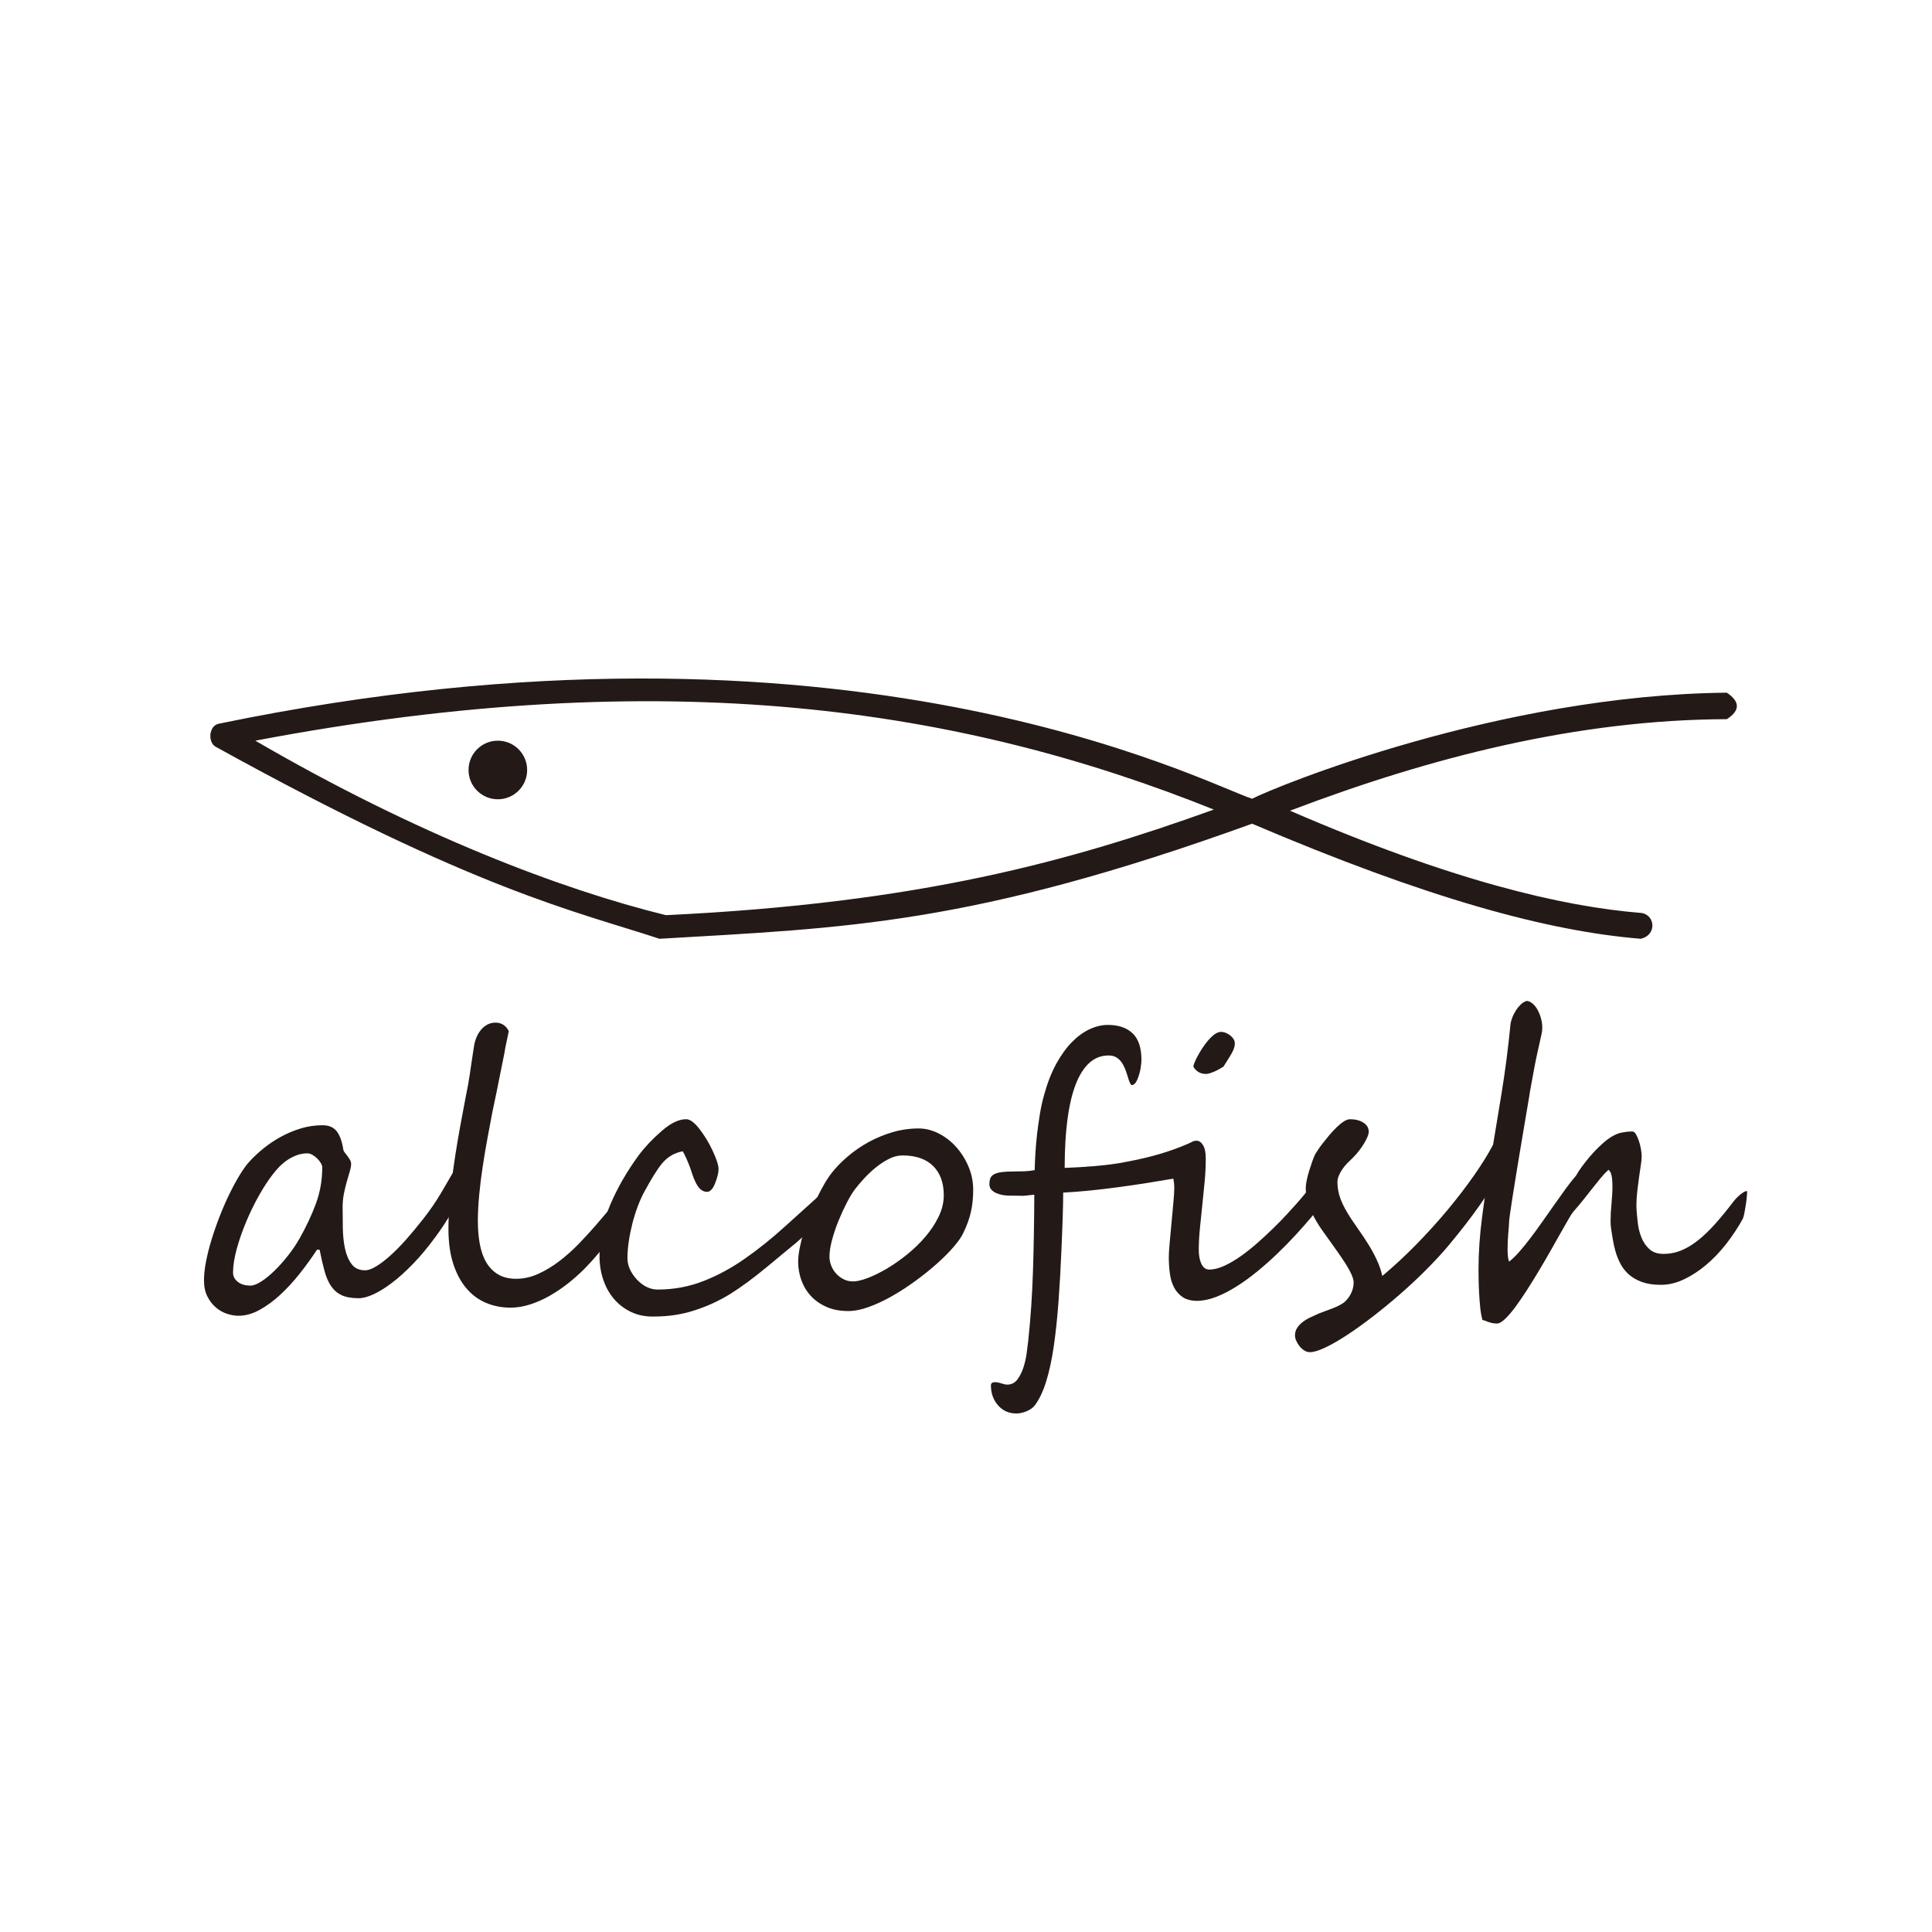 <?xml version="1.0" encoding="UTF-8" standalone="no"?>

<svg version="1.1" id="svg2" width="793.707" height="793.707" viewBox="100 20 600 520" xml:space="preserve"
   xmlns:inkscape="http://www.inkscape.org/namespaces/inkscape"
   xmlns:sodipodi="http://sodipodi.sourceforge.net/DTD/sodipodi-0.dtd" xmlns="http://www.w3.org/2000/svg"
   xmlns:svg="http://www.w3.org/2000/svg">
   <style>
      path {
         fill: #231916;
      }

      @media (prefers-color-scheme: dark) {
         svg {
            background-color: #00000000
         }

         path {
            fill: white;
         }
      }
   </style>
   <g id="g8" inkscape:groupmode="layer" inkscape:label="alcofish"
      transform="matrix(1.333,0,0,-1.333,0,1122.52)">
      <g id="g10">
         <g id="g12">
            <g id="g18" transform="translate(150.097,585.146)">
               <path
                  d="M 0,0 C 0,0.292 -0.11,0.622 -0.33,0.989 -0.549,1.355 -0.828,1.707 -1.165,2.043 -1.501,2.38 -1.875,2.666 -2.285,2.9 -2.696,3.135 -3.076,3.252 -3.428,3.252 -4.336,3.252 -5.179,3.105 -5.955,2.813 -6.731,2.52 -7.456,2.146 -8.13,1.692 -8.804,1.237 -9.426,0.718 -9.998,0.132 c -0.571,-0.587 -1.076,-1.172 -1.516,-1.758 -1.054,-1.348 -2.131,-2.996 -3.23,-4.944 -1.098,-1.949 -2.094,-3.992 -2.988,-6.13 -0.894,-2.139 -1.626,-4.248 -2.197,-6.328 -0.571,-2.081 -0.857,-3.927 -0.857,-5.537 0,-0.821 0.366,-1.524 1.099,-2.11 0.731,-0.586 1.713,-0.879 2.944,-0.879 0.703,0 1.545,0.315 2.527,0.945 0.981,0.63 2.006,1.465 3.076,2.505 1.069,1.04 2.124,2.219 3.164,3.538 1.039,1.318 1.955,2.68 2.747,4.087 1.494,2.636 2.739,5.295 3.735,7.976 C -0.499,-5.823 0,-2.988 0,0 m 35.728,2.021 c 0,-0.263 -0.213,-0.996 -0.638,-2.197 -0.424,-1.201 -1.04,-2.658 -1.845,-4.372 -0.807,-1.714 -1.787,-3.597 -2.945,-5.647 -1.157,-2.051 -2.454,-4.043 -3.889,-5.977 -1.758,-2.402 -3.501,-4.497 -5.229,-6.284 -1.729,-1.787 -3.377,-3.274 -4.944,-4.461 -1.568,-1.186 -3.01,-2.08 -4.329,-2.68 -1.318,-0.601 -2.461,-0.901 -3.428,-0.901 -1.611,0 -2.915,0.227 -3.911,0.681 -0.996,0.454 -1.817,1.143 -2.461,2.066 -0.644,0.922 -1.164,2.094 -1.56,3.515 -0.395,1.421 -0.784,3.098 -1.164,5.032 H -1.23 c -1.231,-1.875 -2.571,-3.729 -4.021,-5.559 -1.451,-1.831 -2.96,-3.472 -4.527,-4.922 -1.567,-1.45 -3.179,-2.63 -4.834,-3.538 -1.655,-0.908 -3.289,-1.362 -4.9,-1.362 -0.85,0 -1.743,0.154 -2.68,0.461 -0.938,0.308 -1.802,0.798 -2.593,1.473 -0.791,0.673 -1.45,1.53 -1.978,2.57 -0.527,1.04 -0.791,2.292 -0.791,3.758 0,1.289 0.161,2.761 0.484,4.416 0.322,1.655 0.761,3.384 1.318,5.186 0.556,1.802 1.193,3.618 1.912,5.449 0.717,1.831 1.479,3.566 2.285,5.208 0.805,1.64 1.618,3.126 2.439,4.46 0.82,1.333 1.611,2.395 2.373,3.186 0.879,0.938 1.911,1.89 3.098,2.856 1.187,0.967 2.498,1.846 3.933,2.637 1.435,0.791 2.973,1.443 4.614,1.956 C -3.457,9.543 -1.729,9.8 0.088,9.8 1.553,9.8 2.651,9.323 3.384,8.372 4.116,7.419 4.629,5.977 4.922,4.043 4.951,3.867 5.061,3.662 5.251,3.428 5.442,3.193 5.647,2.929 5.867,2.637 6.086,2.344 6.284,2.043 6.46,1.736 6.636,1.428 6.724,1.113 6.724,0.791 6.724,0.322 6.621,-0.257 6.416,-0.945 6.211,-1.633 5.983,-2.41 5.735,-3.274 5.486,-4.138 5.258,-5.076 5.054,-6.086 4.849,-7.097 4.746,-8.159 4.746,-9.272 c 0,-1.524 0.015,-3.15 0.044,-4.878 0.029,-1.729 0.198,-3.318 0.505,-4.768 0.308,-1.451 0.82,-2.659 1.538,-3.626 0.718,-0.967 1.765,-1.45 3.143,-1.45 0.703,0 1.545,0.292 2.526,0.879 0.982,0.586 2.066,1.406 3.252,2.461 1.187,1.054 2.432,2.314 3.736,3.779 1.303,1.465 2.643,3.076 4.021,4.834 1.582,2.021 2.959,4.021 4.131,5.999 1.171,1.977 2.197,3.735 3.076,5.273 0.879,1.538 1.626,2.783 2.241,3.735 0.615,0.952 1.143,1.429 1.582,1.429 h 0.044 c 0.498,-0.03 0.82,-0.176 0.967,-0.44 0.146,-0.264 0.219,-0.601 0.219,-1.011 V 2.505 c 0,-0.147 -0.015,-0.308 -0.043,-0.484"
                  style="fill-rule:nonzero;stroke:none" id="path20" />
            </g>
            <g id="g22" transform="translate(221.244,577.192)">
               <path
                  d="m 0,0 c 0,-1.377 -0.835,-3.531 -2.505,-6.46 -0.323,-0.557 -0.769,-1.224 -1.34,-1.999 -0.572,-0.777 -1.209,-1.583 -1.912,-2.417 -0.703,-0.835 -1.435,-1.686 -2.197,-2.549 -0.762,-0.865 -1.509,-1.663 -2.241,-2.395 -1.114,-1.114 -2.337,-2.198 -3.67,-3.252 -1.333,-1.055 -2.739,-2.007 -4.218,-2.857 -1.48,-0.85 -3.004,-1.531 -4.571,-2.043 -1.567,-0.513 -3.113,-0.769 -4.636,-0.769 -2.022,0 -3.911,0.366 -5.669,1.098 -1.758,0.732 -3.289,1.861 -4.592,3.384 -1.304,1.523 -2.329,3.435 -3.076,5.735 -0.748,2.3 -1.121,5.017 -1.121,8.152 0,2.138 0.102,4.372 0.308,6.702 0.204,2.329 0.468,4.665 0.791,7.009 0.322,2.344 0.681,4.665 1.076,6.965 0.396,2.3 0.798,4.519 1.209,6.658 0.263,1.465 0.49,2.665 0.681,3.603 0.19,0.938 0.358,1.802 0.505,2.593 0.147,0.791 0.279,1.589 0.396,2.395 0.116,0.806 0.263,1.809 0.439,3.01 0.117,0.82 0.227,1.545 0.33,2.176 0.102,0.63 0.182,1.149 0.242,1.56 0.116,0.703 0.314,1.377 0.593,2.021 0.278,0.644 0.63,1.216 1.054,1.714 0.425,0.498 0.916,0.894 1.473,1.187 0.556,0.292 1.171,0.439 1.845,0.439 1.407,0 2.446,-0.659 3.12,-1.977 -0.175,-0.909 -0.358,-1.78 -0.549,-2.615 -0.191,-0.835 -0.359,-1.721 -0.505,-2.659 -0.733,-3.691 -1.334,-6.68 -1.802,-8.965 -0.469,-2.285 -0.806,-3.896 -1.011,-4.834 -0.351,-1.845 -0.725,-3.838 -1.12,-5.976 -0.396,-2.139 -0.763,-4.322 -1.099,-6.548 -0.337,-2.227 -0.608,-4.424 -0.813,-6.592 -0.205,-2.168 -0.308,-4.19 -0.308,-6.064 0,-2.022 0.161,-3.861 0.484,-5.515 0.322,-1.656 0.842,-3.07 1.56,-4.241 0.718,-1.172 1.641,-2.081 2.768,-2.725 1.128,-0.644 2.498,-0.967 4.109,-0.967 1.758,0 3.487,0.389 5.186,1.165 1.699,0.776 3.332,1.765 4.9,2.966 1.567,1.201 3.054,2.527 4.46,3.977 1.406,1.451 2.696,2.849 3.867,4.197 0.938,1.113 1.758,2.072 2.461,2.879 0.703,0.805 1.289,1.486 1.758,2.043 0.381,0.439 0.813,0.894 1.297,1.362 0.483,0.469 0.929,0.703 1.34,0.703 C -0.235,1.274 0,0.85 0,0"
                  style="fill-rule:nonzero;stroke:none" id="path24" />
            </g>
            <g id="g26" transform="translate(272.484,580.795)">
               <path
                  d="M 0,0 C 0,-1.055 -0.381,-2.007 -1.143,-2.856 -1.406,-3.149 -1.817,-3.538 -2.373,-4.021 -2.93,-4.504 -3.428,-4.966 -3.867,-5.405 L -7.91,-9.448 c -0.762,-0.762 -1.472,-1.444 -2.132,-2.044 -0.659,-0.6 -1.237,-1.12 -1.735,-1.56 -0.85,-0.703 -1.868,-1.545 -3.055,-2.527 -1.186,-0.982 -2.556,-2.116 -4.108,-3.405 -3.048,-2.52 -5.86,-4.586 -8.438,-6.197 -2.578,-1.582 -5.339,-2.849 -8.284,-3.801 -2.944,-0.952 -6.057,-1.428 -9.338,-1.428 -2.021,-0.059 -3.831,0.292 -5.427,1.055 -1.597,0.761 -2.945,1.794 -4.043,3.098 -1.099,1.303 -1.934,2.834 -2.505,4.592 -0.571,1.758 -0.842,3.618 -0.813,5.581 0,3.896 0.828,7.793 2.483,11.689 1.655,3.896 3.86,7.735 6.614,11.514 1.494,1.992 3.295,3.896 5.405,5.713 2.08,1.816 3.97,2.725 5.669,2.725 0.908,0 1.948,-0.763 3.12,-2.286 0.586,-0.762 1.143,-1.575 1.67,-2.438 0.527,-0.865 1.011,-1.78 1.45,-2.747 0.879,-1.905 1.318,-3.281 1.318,-4.131 0,-0.85 -0.263,-1.949 -0.791,-3.296 -0.527,-1.347 -1.157,-2.021 -1.889,-2.021 -1.055,0 -1.934,0.717 -2.637,2.153 -0.352,0.732 -0.608,1.355 -0.769,1.868 -0.161,0.512 -0.345,1.061 -0.549,1.648 -0.675,1.757 -1.246,3.017 -1.714,3.779 -1.934,-0.352 -3.545,-1.304 -4.834,-2.857 -0.615,-0.762 -1.253,-1.677 -1.912,-2.746 -0.659,-1.07 -1.355,-2.278 -2.087,-3.626 -0.587,-1.054 -1.128,-2.241 -1.626,-3.559 -0.499,-1.319 -0.923,-2.674 -1.275,-4.065 -0.351,-1.392 -0.63,-2.784 -0.835,-4.175 -0.205,-1.391 -0.307,-2.688 -0.307,-3.889 0,-1.699 0.732,-3.355 2.197,-4.966 1.494,-1.553 3.105,-2.329 4.834,-2.329 3.75,0 7.31,0.659 10.679,1.978 3.368,1.318 6.606,3.076 9.712,5.273 3.076,2.138 6.196,4.643 9.36,7.515 1.582,1.435 3.083,2.79 4.504,4.065 1.421,1.274 2.776,2.497 4.065,3.669 2.139,1.875 3.912,2.813 5.318,2.813 C -0.205,1.187 0,0.791 0,0"
                  style="fill-rule:nonzero;stroke:none" id="path28" />
            </g>
            <g id="g30" transform="translate(294.897,578.642)">
               <path
                  d="m 0,0 c 0,2.9 -0.828,5.17 -2.482,6.812 -1.656,1.64 -4.037,2.46 -7.142,2.46 -1.055,0 -2.125,-0.278 -3.208,-0.834 -1.084,-0.557 -2.125,-1.246 -3.12,-2.066 -0.996,-0.82 -1.912,-1.692 -2.747,-2.615 -0.835,-0.923 -1.531,-1.751 -2.087,-2.483 -0.557,-0.762 -1.172,-1.795 -1.846,-3.098 -0.674,-1.303 -1.311,-2.696 -1.911,-4.175 -0.601,-1.479 -1.099,-2.959 -1.495,-4.438 -0.395,-1.48 -0.593,-2.776 -0.593,-3.889 0,-0.674 0.132,-1.356 0.396,-2.044 0.263,-0.688 0.637,-1.303 1.12,-1.845 0.484,-0.543 1.062,-0.989 1.736,-1.341 0.674,-0.351 1.421,-0.527 2.241,-0.527 0.879,0 2.014,0.264 3.406,0.791 1.391,0.527 2.871,1.252 4.439,2.175 1.566,0.923 3.142,2.022 4.724,3.296 1.582,1.275 3.01,2.659 4.284,4.153 1.275,1.494 2.307,3.061 3.098,4.702 C -0.396,-3.325 0,-1.67 0,0 M 6.855,1.274 C 6.855,0.336 6.812,-0.557 6.724,-1.406 6.636,-2.256 6.504,-3.076 6.328,-3.867 6.152,-4.658 5.918,-5.457 5.625,-6.262 5.332,-7.068 4.98,-7.896 4.57,-8.745 4.16,-9.653 3.413,-10.738 2.329,-11.997 c -1.084,-1.26 -2.38,-2.564 -3.889,-3.911 -1.509,-1.348 -3.164,-2.681 -4.966,-3.999 -1.802,-1.319 -3.625,-2.505 -5.471,-3.56 -1.846,-1.054 -3.655,-1.905 -5.427,-2.549 -1.773,-0.644 -3.377,-0.966 -4.812,-0.966 -1.963,0 -3.677,0.329 -5.142,0.988 -1.465,0.66 -2.681,1.523 -3.647,2.593 -0.967,1.069 -1.692,2.292 -2.176,3.67 -0.483,1.377 -0.725,2.768 -0.725,4.174 0,0.938 0.117,2.007 0.352,3.208 0.234,1.202 0.542,2.446 0.923,3.736 0.38,1.289 0.835,2.607 1.362,3.955 0.527,1.347 1.083,2.637 1.67,3.867 0.586,1.23 1.186,2.373 1.802,3.428 0.615,1.054 1.215,1.948 1.801,2.68 1.026,1.289 2.264,2.549 3.714,3.78 1.45,1.23 3.039,2.321 4.768,3.274 1.728,0.951 3.581,1.72 5.559,2.307 1.977,0.586 4.021,0.879 6.13,0.879 1.582,0 3.135,-0.389 4.658,-1.165 C 0.337,13.616 1.692,12.568 2.879,11.25 4.065,9.932 5.024,8.408 5.757,6.68 6.489,4.951 6.855,3.149 6.855,1.274"
                  style="fill-rule:nonzero;stroke:none" id="path32" />
            </g>
            <g id="g34" transform="translate(362.705,614.062)">
               <path
                  d="M 0,0 C 0,-0.264 -0.029,-0.535 -0.088,-0.813 -0.146,-1.092 -0.271,-1.428 -0.461,-1.824 -0.652,-2.219 -0.924,-2.703 -1.275,-3.274 -1.627,-3.845 -2.08,-4.57 -2.637,-5.449 -2.871,-5.596 -3.164,-5.772 -3.516,-5.977 -3.867,-6.182 -4.24,-6.372 -4.637,-6.548 -5.031,-6.724 -5.414,-6.871 -5.779,-6.987 -6.146,-7.104 -6.445,-7.163 -6.68,-7.163 c -1.347,0 -2.343,0.571 -2.988,1.714 0.088,0.468 0.277,1.003 0.57,1.604 0.293,0.6 0.623,1.208 0.991,1.824 0.365,0.615 0.753,1.201 1.164,1.757 0.41,0.556 0.791,1.011 1.142,1.363 0.967,1.025 1.83,1.538 2.592,1.538 0.381,0 0.762,-0.081 1.143,-0.242 C -1.686,2.234 -1.34,2.028 -1.033,1.78 -0.725,1.531 -0.477,1.252 -0.285,0.945 -0.096,0.637 0,0.322 0,0 m 22.5,-32.563 c 0,-0.469 -0.184,-1.077 -0.549,-1.824 -0.367,-0.747 -0.806,-1.516 -1.318,-2.307 -0.514,-0.791 -1.033,-1.532 -1.561,-2.22 -0.527,-0.688 -0.937,-1.223 -1.23,-1.604 -1.084,-1.289 -2.301,-2.666 -3.649,-4.13 -1.347,-1.466 -2.775,-2.923 -4.283,-4.373 -1.51,-1.45 -3.07,-2.834 -4.681,-4.153 -1.612,-1.318 -3.229,-2.49 -4.856,-3.515 -1.625,-1.026 -3.223,-1.839 -4.789,-2.439 -1.568,-0.601 -3.055,-0.901 -4.461,-0.901 -1.377,0.029 -2.482,0.329 -3.318,0.901 -0.834,0.571 -1.494,1.325 -1.977,2.263 -0.484,0.937 -0.807,2.021 -0.967,3.252 -0.162,1.23 -0.242,2.505 -0.242,3.823 0,0.644 0.067,1.714 0.197,3.208 0.133,1.494 0.278,3.083 0.44,4.768 0.16,1.685 0.308,3.274 0.439,4.768 0.133,1.494 0.198,2.564 0.198,3.208 0,0.556 -0.022,0.996 -0.065,1.318 -0.045,0.323 -0.096,0.645 -0.154,0.967 -1.846,-0.322 -3.883,-0.659 -6.11,-1.01 -2.226,-0.352 -4.482,-0.682 -6.767,-0.989 -2.285,-0.308 -4.533,-0.572 -6.744,-0.791 -2.213,-0.22 -4.227,-0.374 -6.043,-0.462 0,-0.674 -0.008,-1.509 -0.022,-2.505 -0.015,-0.996 -0.045,-2.08 -0.088,-3.252 -0.045,-1.171 -0.088,-2.395 -0.132,-3.669 -0.043,-1.274 -0.096,-2.527 -0.155,-3.757 -0.176,-4.248 -0.402,-8.277 -0.68,-12.085 -0.28,-3.808 -0.645,-7.288 -1.099,-10.437 -0.455,-3.149 -1.048,-5.911 -1.78,-8.284 -0.733,-2.373 -1.641,-4.263 -2.725,-5.669 -0.205,-0.264 -0.476,-0.505 -0.812,-0.725 -0.337,-0.22 -0.697,-0.41 -1.078,-0.571 -0.38,-0.161 -0.776,-0.286 -1.186,-0.374 -0.41,-0.088 -0.791,-0.132 -1.143,-0.132 -1.757,0 -3.193,0.645 -4.306,1.934 -1.084,1.26 -1.626,2.798 -1.626,4.614 0,0.499 0.322,0.747 0.967,0.747 0.41,0 0.901,-0.094 1.472,-0.285 0.571,-0.191 1.018,-0.286 1.34,-0.286 0.996,0 1.795,0.403 2.396,1.208 0.599,0.807 1.076,1.766 1.427,2.879 0.352,1.114 0.601,2.248 0.747,3.406 0.147,1.157 0.264,2.087 0.352,2.79 0.557,5.245 0.923,10.657 1.099,16.238 0.175,5.581 0.278,11.492 0.307,17.732 -0.879,-0.088 -1.494,-0.154 -1.846,-0.198 -0.351,-0.044 -0.659,-0.066 -0.922,-0.066 -0.264,0 -0.601,0.007 -1.011,0.022 -0.41,0.015 -1.099,0.022 -2.066,0.022 -0.439,0 -0.929,0.044 -1.471,0.132 -0.543,0.088 -1.048,0.234 -1.517,0.439 -0.469,0.205 -0.856,0.477 -1.164,0.813 -0.308,0.337 -0.462,0.754 -0.462,1.253 0,0.556 0.073,1.025 0.22,1.406 0.146,0.381 0.433,0.688 0.857,0.923 0.424,0.234 1.003,0.402 1.736,0.505 0.732,0.103 1.684,0.154 2.856,0.154 0.82,0 1.633,0.015 2.44,0.044 0.805,0.029 1.618,0.117 2.438,0.264 0.029,1.289 0.088,2.651 0.176,4.087 0.088,1.435 0.22,2.907 0.395,4.416 0.176,1.509 0.389,3.025 0.638,4.549 0.248,1.523 0.578,3.017 0.988,4.482 0.762,2.783 1.707,5.2 2.835,7.251 1.128,2.05 2.351,3.742 3.669,5.076 1.319,1.333 2.696,2.329 4.131,2.988 1.436,0.659 2.842,0.989 4.219,0.989 2.461,0 4.381,-0.653 5.758,-1.956 1.377,-1.304 2.064,-3.377 2.064,-6.218 0,-0.411 -0.058,-1.004 -0.176,-1.78 -0.117,-0.776 -0.306,-1.516 -0.57,-2.219 -0.264,-0.733 -0.521,-1.224 -0.77,-1.472 -0.25,-0.249 -0.49,-0.374 -0.724,-0.374 -0.264,0 -0.586,0.674 -0.967,2.022 -0.205,0.703 -0.434,1.347 -0.682,1.933 -0.25,0.586 -0.543,1.099 -0.878,1.538 -0.338,0.44 -0.741,0.784 -1.209,1.033 -0.469,0.249 -1.026,0.374 -1.67,0.374 -1.729,0 -3.229,-0.579 -4.504,-1.736 -1.274,-1.158 -2.336,-2.842 -3.186,-5.054 -0.849,-2.212 -1.488,-4.944 -1.912,-8.196 -0.426,-3.252 -0.637,-6.987 -0.637,-11.206 0.996,0.029 2.088,0.081 3.274,0.154 1.187,0.073 2.41,0.161 3.67,0.264 1.259,0.102 2.519,0.234 3.779,0.395 1.26,0.161 2.461,0.359 3.604,0.593 2.841,0.528 5.412,1.128 7.712,1.802 2.299,0.674 4.534,1.479 6.702,2.417 0.41,0.176 0.746,0.337 1.009,0.484 0.264,0.146 0.602,0.219 1.012,0.219 0.557,0 1.047,-0.344 1.473,-1.032 0.424,-0.689 0.636,-1.736 0.636,-3.143 0,-1.757 -0.087,-3.552 -0.263,-5.383 -0.176,-1.831 -0.36,-3.655 -0.549,-5.471 -0.191,-1.817 -0.375,-3.611 -0.551,-5.383 -0.176,-1.773 -0.264,-3.479 -0.264,-5.12 0,-0.527 0.045,-1.055 0.133,-1.582 0.088,-0.527 0.227,-1.011 0.418,-1.45 0.19,-0.44 0.44,-0.791 0.746,-1.055 0.309,-0.264 0.696,-0.395 1.164,-0.395 1.055,0 2.221,0.292 3.495,0.879 1.275,0.585 2.57,1.347 3.888,2.285 1.319,0.937 2.629,1.984 3.934,3.142 1.303,1.157 2.533,2.3 3.691,3.428 1.156,1.127 2.19,2.189 3.098,3.186 0.908,0.995 1.641,1.801 2.197,2.417 0.908,1.025 1.707,1.97 2.397,2.834 0.687,0.864 1.287,1.619 1.8,2.263 0.512,0.644 0.952,1.143 1.319,1.494 0.365,0.352 0.681,0.528 0.945,0.528 0.586,0 1.01,-0.213 1.274,-0.638 0.263,-0.424 0.396,-0.974 0.396,-1.647"
                  style="fill-rule:nonzero;stroke:none" id="path36" />
            </g>
            <g id="g38" transform="translate(393.905,593.408)">
               <path
                  d="m 0,0 c 0,-0.293 -0.103,-0.688 -0.308,-1.187 -0.205,-0.498 -0.483,-1.032 -0.835,-1.604 -0.351,-0.571 -0.761,-1.157 -1.23,-1.757 -0.469,-0.601 -0.967,-1.15 -1.494,-1.648 -0.352,-0.323 -0.733,-0.697 -1.143,-1.121 -0.41,-0.425 -0.784,-0.879 -1.12,-1.362 -0.338,-0.484 -0.615,-0.989 -0.836,-1.516 -0.219,-0.528 -0.329,-1.026 -0.329,-1.494 0,-1.378 0.256,-2.732 0.769,-4.065 0.512,-1.334 1.34,-2.864 2.483,-4.593 0.527,-0.791 1.143,-1.685 1.846,-2.68 0.703,-0.996 1.406,-2.059 2.109,-3.186 0.703,-1.128 1.348,-2.315 1.934,-3.56 0.586,-1.246 1.025,-2.512 1.318,-3.801 2.725,2.285 5.384,4.753 7.976,7.405 2.593,2.651 5.009,5.324 7.252,8.02 2.24,2.695 4.254,5.317 6.042,7.866 1.787,2.549 3.237,4.863 4.35,6.943 0.469,0.85 0.858,1.56 1.164,2.132 0.309,0.571 0.594,1.032 0.858,1.384 0.263,0.351 0.519,0.6 0.769,0.747 0.248,0.146 0.534,0.22 0.857,0.22 0.586,0 1.01,-0.206 1.274,-0.616 0.264,-0.41 0.396,-0.982 0.396,-1.714 0,-0.674 -0.287,-1.743 -0.857,-3.208 -0.572,-1.465 -1.473,-3.273 -2.703,-5.427 -1.23,-2.153 -2.82,-4.614 -4.768,-7.383 -1.949,-2.768 -4.299,-5.808 -7.053,-9.118 -1.524,-1.817 -3.252,-3.699 -5.186,-5.647 -1.933,-1.949 -3.955,-3.845 -6.064,-5.691 -2.11,-1.846 -4.234,-3.597 -6.372,-5.252 -2.139,-1.654 -4.153,-3.105 -6.043,-4.35 -1.889,-1.245 -3.604,-2.234 -5.141,-2.966 -1.539,-0.732 -2.747,-1.099 -3.626,-1.099 -0.469,0 -0.916,0.139 -1.341,0.417 -0.425,0.279 -0.791,0.616 -1.097,1.011 -0.309,0.396 -0.558,0.813 -0.748,1.253 -0.191,0.439 -0.286,0.834 -0.286,1.186 0,0.645 0.155,1.216 0.461,1.714 0.309,0.498 0.718,0.952 1.231,1.362 0.512,0.411 1.099,0.777 1.758,1.099 0.66,0.323 1.326,0.63 2,0.923 0.439,0.175 0.937,0.366 1.494,0.571 0.556,0.205 1.128,0.417 1.714,0.637 0.586,0.22 1.149,0.468 1.692,0.747 0.541,0.279 0.988,0.578 1.34,0.901 0.615,0.586 1.098,1.267 1.45,2.044 0.352,0.775 0.527,1.574 0.527,2.395 0,0.468 -0.161,1.069 -0.483,1.801 -0.322,0.732 -0.747,1.517 -1.274,2.351 -0.528,0.835 -1.114,1.714 -1.758,2.637 -0.645,0.923 -1.289,1.831 -1.934,2.725 -0.644,0.893 -1.253,1.742 -1.823,2.549 -0.572,0.805 -1.033,1.516 -1.385,2.131 -0.674,1.113 -1.26,2.329 -1.758,3.647 -0.498,1.319 -0.747,2.681 -0.747,4.087 0,0.498 0.074,1.106 0.22,1.824 0.146,0.718 0.337,1.457 0.571,2.219 0.235,0.762 0.476,1.494 0.726,2.198 0.248,0.703 0.49,1.289 0.724,1.757 0.088,0.147 0.286,0.455 0.594,0.923 0.307,0.469 0.688,0.996 1.143,1.582 0.453,0.586 0.959,1.209 1.515,1.868 0.557,0.659 1.122,1.267 1.692,1.824 0.572,0.556 1.128,1.01 1.67,1.362 0.542,0.352 1.033,0.527 1.472,0.527 1.231,0 2.264,-0.263 3.098,-0.791 C -0.417,1.626 0,0.908 0,0"
                  style="fill-rule:nonzero;stroke:none" id="path40" />
            </g>
            <g id="g42" transform="translate(482.06,579.433)">
               <path
                  d="m 0,0 c 0,-0.264 -0.029,-0.696 -0.088,-1.296 -0.058,-0.601 -0.14,-1.231 -0.242,-1.89 -0.103,-0.659 -0.212,-1.282 -0.329,-1.868 -0.117,-0.586 -0.235,-0.996 -0.352,-1.23 -1.113,-2.022 -2.395,-3.963 -3.844,-5.823 -1.452,-1.861 -3.011,-3.494 -4.681,-4.9 -1.67,-1.406 -3.399,-2.534 -5.186,-3.384 -1.787,-0.85 -3.574,-1.274 -5.361,-1.274 -1.729,0 -3.201,0.22 -4.417,0.659 -1.216,0.44 -2.233,1.026 -3.054,1.758 -0.82,0.732 -1.471,1.56 -1.956,2.483 -0.482,0.923 -0.864,1.868 -1.142,2.834 -0.279,0.967 -0.491,1.912 -0.637,2.835 -0.147,0.923 -0.278,1.75 -0.396,2.483 -0.087,0.527 -0.131,1.142 -0.131,1.845 0,1.202 0.073,2.542 0.219,4.021 0.147,1.479 0.22,2.864 0.22,4.153 0,0.908 -0.066,1.692 -0.197,2.351 -0.133,0.66 -0.374,1.121 -0.726,1.385 -0.644,-0.587 -1.253,-1.231 -1.823,-1.934 -0.572,-0.703 -1.18,-1.458 -1.824,-2.263 -0.645,-0.806 -1.333,-1.677 -2.066,-2.615 -0.732,-0.938 -1.567,-1.934 -2.505,-2.988 -0.205,-0.235 -0.564,-0.791 -1.076,-1.67 -0.513,-0.879 -1.129,-1.956 -1.845,-3.23 -0.719,-1.275 -1.51,-2.674 -2.374,-4.197 -0.865,-1.523 -1.765,-3.069 -2.703,-4.636 -0.937,-1.567 -1.882,-3.091 -2.834,-4.57 -0.953,-1.48 -1.853,-2.791 -2.703,-3.934 -0.849,-1.142 -1.64,-2.058 -2.373,-2.746 -0.732,-0.688 -1.333,-1.033 -1.802,-1.033 -0.527,0 -0.96,0.044 -1.295,0.132 -0.338,0.088 -0.631,0.176 -0.879,0.264 -0.25,0.088 -0.47,0.175 -0.661,0.263 -0.19,0.088 -0.387,0.132 -0.592,0.132 -0.235,0.821 -0.41,1.802 -0.528,2.945 -0.117,1.142 -0.205,2.292 -0.263,3.449 -0.059,1.157 -0.096,2.226 -0.111,3.208 -0.014,0.982 -0.021,1.721 -0.021,2.219 0,3.926 0.285,8.057 0.857,12.393 0.571,4.336 1.252,8.884 2.043,13.645 0.791,4.761 1.612,9.741 2.461,14.941 0.85,5.201 1.553,10.642 2.11,16.326 0.175,0.82 0.431,1.553 0.769,2.197 0.336,0.644 0.695,1.194 1.076,1.648 0.381,0.454 0.754,0.798 1.121,1.033 0.366,0.234 0.652,0.352 0.857,0.352 h 0.044 c 0.439,-0.059 0.871,-0.271 1.297,-0.638 0.423,-0.366 0.797,-0.842 1.12,-1.428 0.322,-0.586 0.586,-1.238 0.791,-1.955 0.205,-0.719 0.307,-1.458 0.307,-2.22 0,-0.556 -0.058,-1.054 -0.175,-1.494 -0.205,-0.938 -0.381,-1.736 -0.528,-2.395 -0.146,-0.659 -0.285,-1.274 -0.418,-1.845 -0.131,-0.572 -0.249,-1.121 -0.351,-1.648 -0.103,-0.528 -0.219,-1.128 -0.352,-1.802 -0.131,-0.674 -0.278,-1.465 -0.439,-2.373 -0.161,-0.908 -0.359,-1.993 -0.593,-3.252 -0.029,-0.235 -0.125,-0.828 -0.286,-1.78 -0.161,-0.952 -0.359,-2.124 -0.593,-3.516 -0.234,-1.391 -0.498,-2.951 -0.791,-4.68 -0.293,-1.729 -0.586,-3.479 -0.879,-5.251 -0.293,-1.773 -0.579,-3.516 -0.856,-5.23 -0.28,-1.714 -0.528,-3.274 -0.748,-4.68 -0.219,-1.406 -0.395,-2.586 -0.528,-3.537 -0.131,-0.953 -0.197,-1.561 -0.197,-1.824 0,-0.293 -0.021,-0.675 -0.066,-1.143 -0.043,-0.469 -0.088,-0.982 -0.131,-1.538 -0.045,-0.557 -0.081,-1.136 -0.111,-1.736 -0.029,-0.6 -0.044,-1.194 -0.044,-1.779 0,-0.587 0.022,-1.136 0.067,-1.648 0.043,-0.513 0.139,-0.96 0.285,-1.341 0.732,0.556 1.516,1.311 2.352,2.263 0.834,0.952 1.698,2.015 2.591,3.186 0.894,1.172 1.803,2.417 2.725,3.736 0.924,1.318 1.846,2.629 2.77,3.933 0.921,1.303 1.815,2.556 2.679,3.757 0.864,1.201 1.693,2.256 2.484,3.164 0.351,0.644 0.82,1.363 1.406,2.154 0.586,0.791 1.208,1.574 1.868,2.351 0.658,0.776 1.332,1.494 2.021,2.153 0.688,0.659 1.311,1.209 1.868,1.648 1.201,0.908 2.285,1.465 3.252,1.67 0.966,0.204 1.875,0.308 2.724,0.308 0.293,0 0.564,-0.213 0.813,-0.638 0.249,-0.425 0.476,-0.938 0.681,-1.538 0.205,-0.6 0.367,-1.238 0.484,-1.911 0.117,-0.675 0.176,-1.26 0.176,-1.758 0,-0.469 -0.066,-1.128 -0.199,-1.978 -0.131,-0.85 -0.27,-1.802 -0.417,-2.856 -0.146,-1.055 -0.286,-2.154 -0.417,-3.296 -0.132,-1.143 -0.198,-2.241 -0.198,-3.296 0,-0.176 0.007,-0.359 0.023,-0.549 0.013,-0.191 0.021,-0.374 0.021,-0.55 0.059,-0.82 0.154,-1.809 0.285,-2.966 0.133,-1.158 0.41,-2.27 0.836,-3.34 0.424,-1.07 1.039,-1.977 1.846,-2.724 0.805,-0.747 1.911,-1.121 3.317,-1.121 1.436,0 2.813,0.27 4.131,0.813 1.318,0.542 2.629,1.333 3.933,2.373 1.303,1.04 2.63,2.314 3.977,3.823 1.348,1.509 2.769,3.245 4.263,5.208 0.527,0.674 1.099,1.245 1.714,1.714 0.615,0.468 1.04,0.703 1.274,0.703 C -0.059,0.176 0,0.117 0,0"
                  style="fill-rule:nonzero;stroke:none" id="path44" />
            </g>
            <g id="g46" transform="translate(184.178,677.717)">
               <path
                  d="m 0,0 c 0,3.77 3.057,6.827 6.827,6.827 3.771,0 6.827,-3.057 6.827,-6.827 0,-3.771 -3.056,-6.827 -6.827,-6.827 C 3.057,-6.827 0,-3.771 0,0"
                  style="fill-rule:nonzero;stroke:none" id="path48" />
            </g>
            <g id="g50" transform="translate(230.167,643.89)">
               <path
                  d="M 0,0 C -24.245,5.947 -58.026,18.742 -95.667,40.654 0.606,58.908 69.123,48.102 127.646,24.601 94.162,12.573 59.34,2.838 0,0 m 247.167,51.833 c -53,-0.52 -105,-21.833 -110.604,-24.708 -10.949,3.49 -94.352,47.764 -240.777,17.469 -2.285,-0.473 -2.568,-4.32 -0.687,-5.36 C -44.252,5.716 -20.971,0.904 -1.494,-5.5 41.822,-2.946 71.071,-2.374 136.563,21.312 177.32,3.921 205.416,-3.739 227.115,-5.5 c 3.708,0.847 3.423,5.383 0.281,6 -18.688,1.5 -44.338,7.546 -82,23.837 32.894,12.525 67.044,21.204 101.771,21.33 3.141,2.035 3.081,4.091 0,6.166"
                  style="fill-rule:nonzero;stroke:none" id="path52" />
            </g>
         </g>
      </g>
   </g>
</svg>